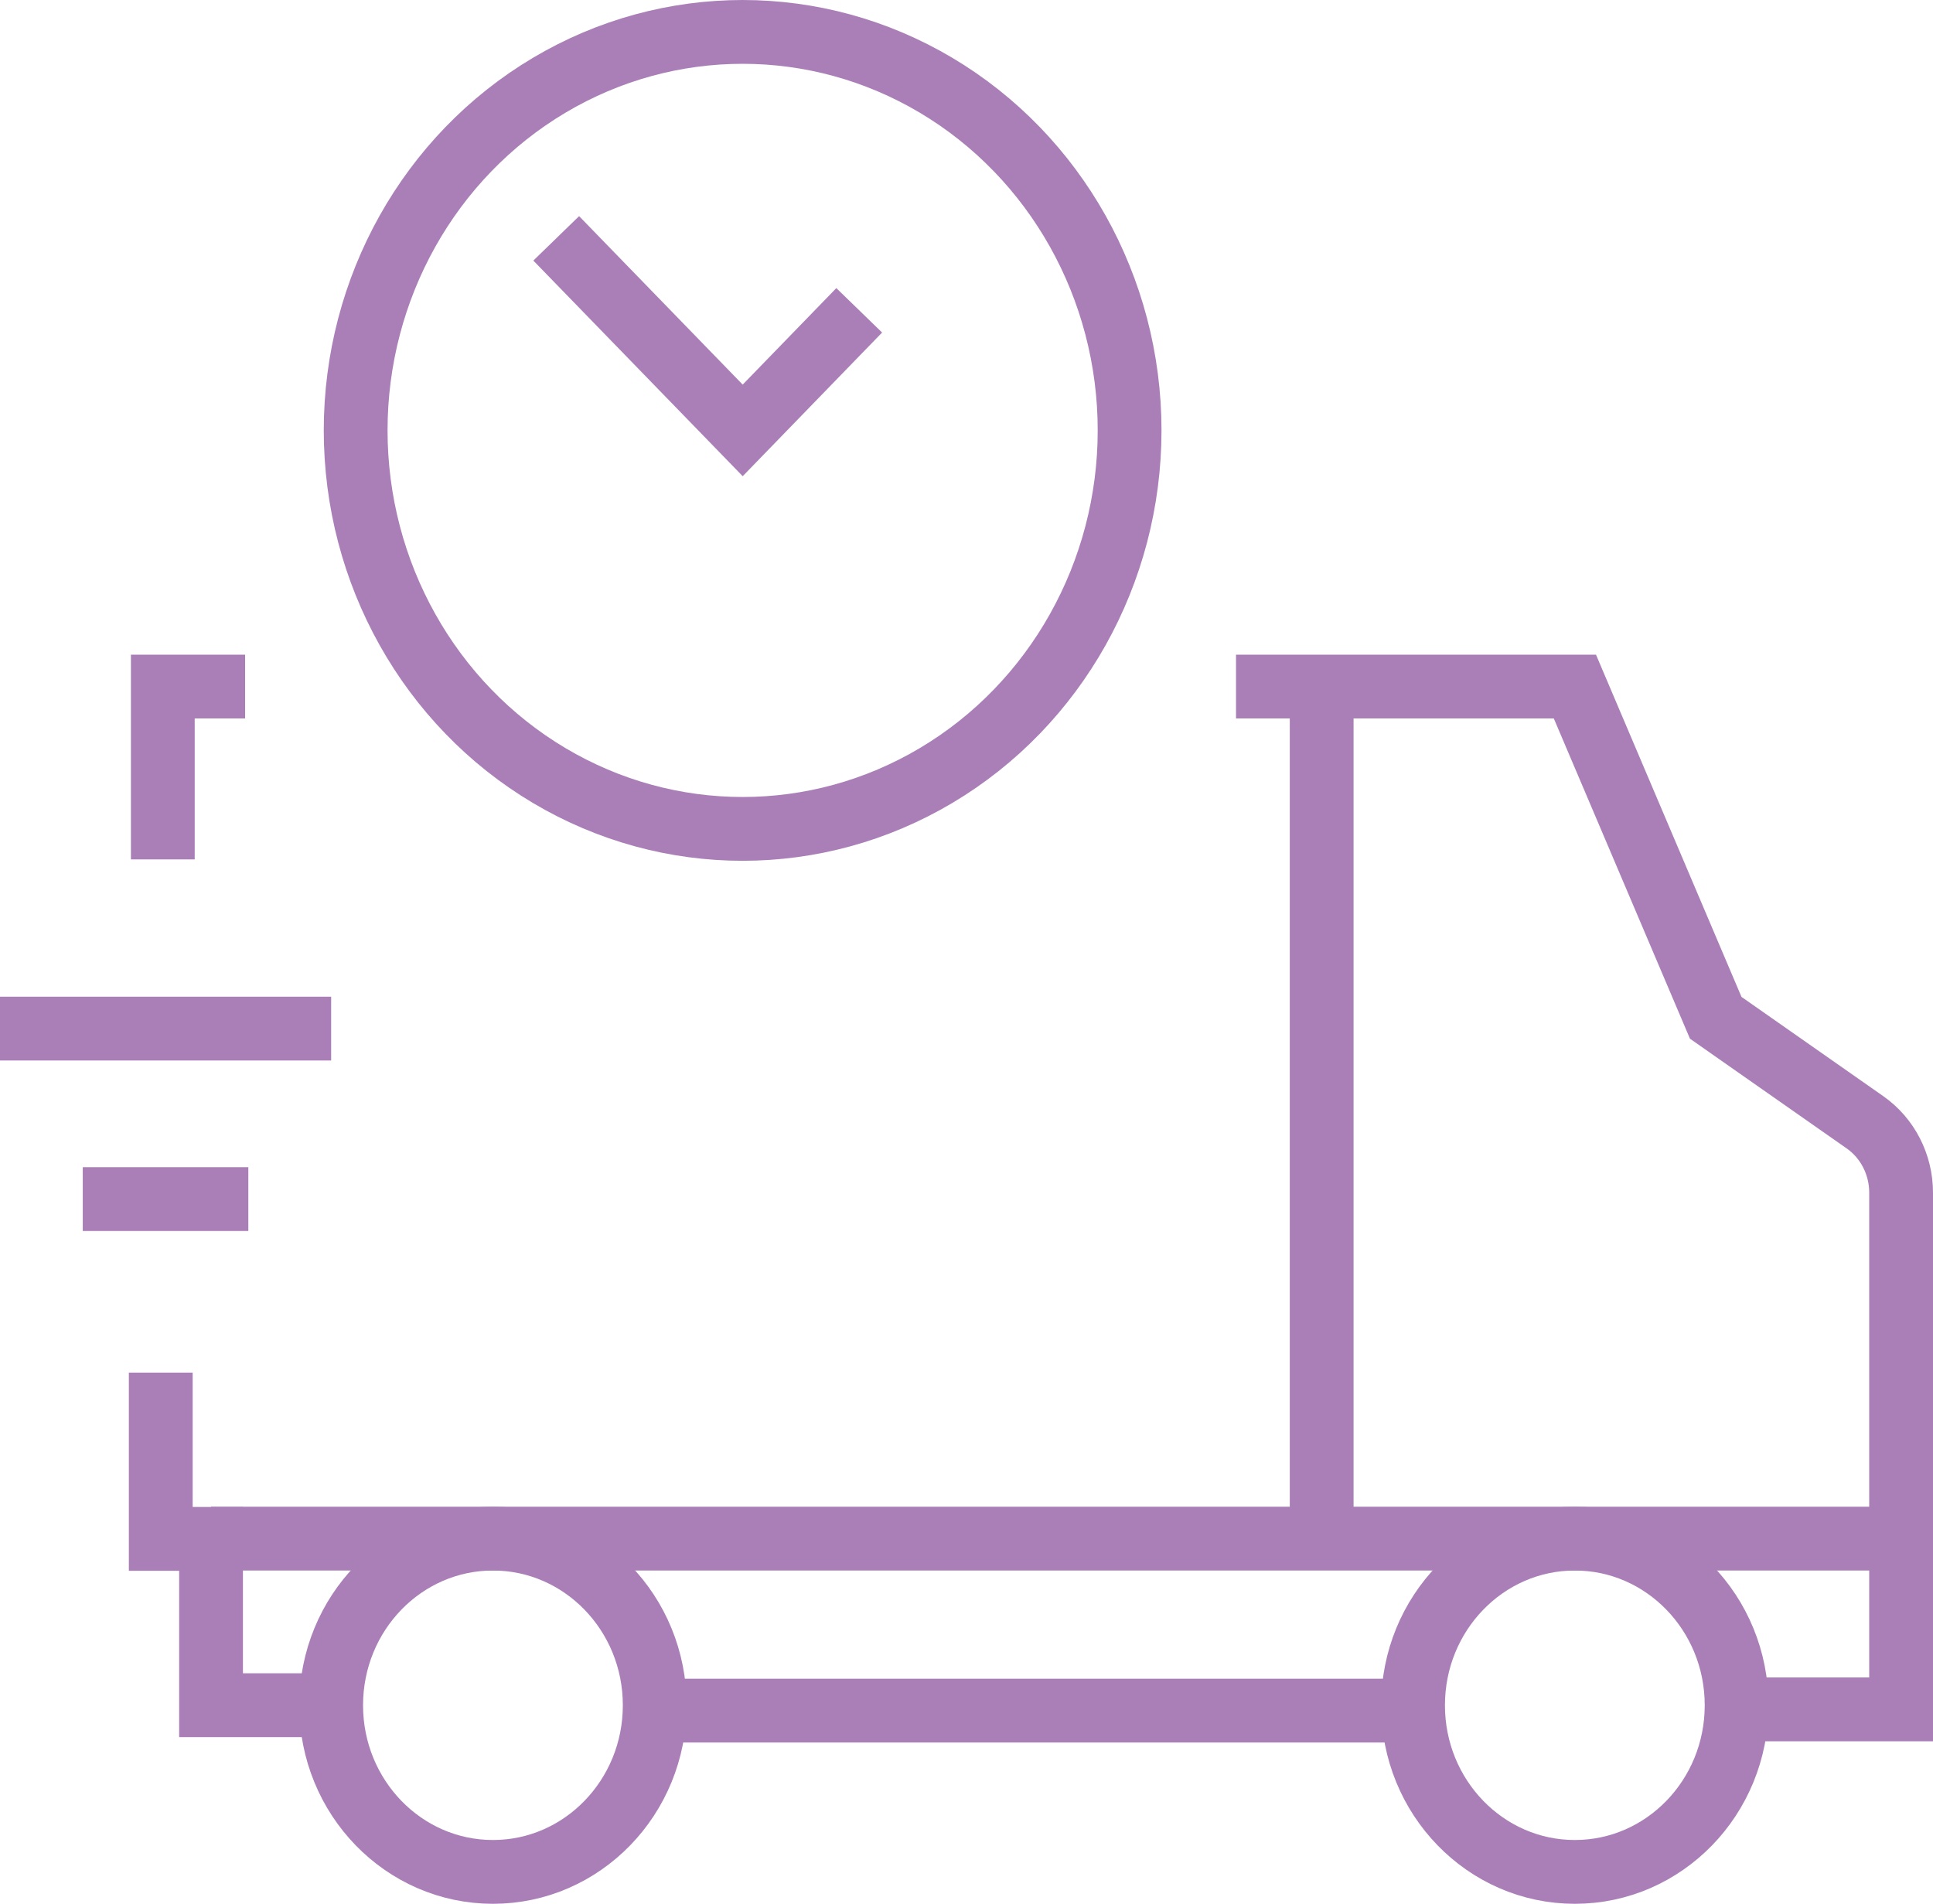 <svg xmlns="http://www.w3.org/2000/svg" width="30.061" height="29.601" viewBox="0 0 30.061 29.601"><path fill="none" stroke="#AA7FB8" stroke-width=".992" stroke-miterlimit="10" d="M13.362 4.825L11.55 6.692l-2.9-2.986"/><ellipse fill="none" stroke="#AA7FB8" stroke-width=".992" stroke-miterlimit="10" cx="11.549" cy="6.692" rx="6.018" ry="6.196"/><path fill="none" stroke="#AA7FB8" stroke-width=".992" stroke-miterlimit="10" d="M2.5 21.342v2.585h.782v2.586H5.15M19.222 10.675h5.27l2.19 5.15 2.32 1.624c.352.246.563.656.563 1.095v8.034h-2.557M2.532 13.362v-2.687h1.28M10.182 26.597h11.793"/><ellipse fill="none" stroke="#AA7FB8" stroke-width=".992" stroke-miterlimit="10" cx="24.491" cy="26.514" rx="2.516" ry="2.591"/><ellipse fill="none" stroke="#AA7FB8" stroke-width=".992" stroke-miterlimit="10" cx="7.666" cy="26.514" rx="2.516" ry="2.591"/><path fill="none" stroke="#AA7FB8" stroke-width=".992" stroke-miterlimit="10" d="M3.282 23.923H29.55M20.554 10.675v13.19M3.862 18.644H1.287M0 15.993h5.15"/></svg>